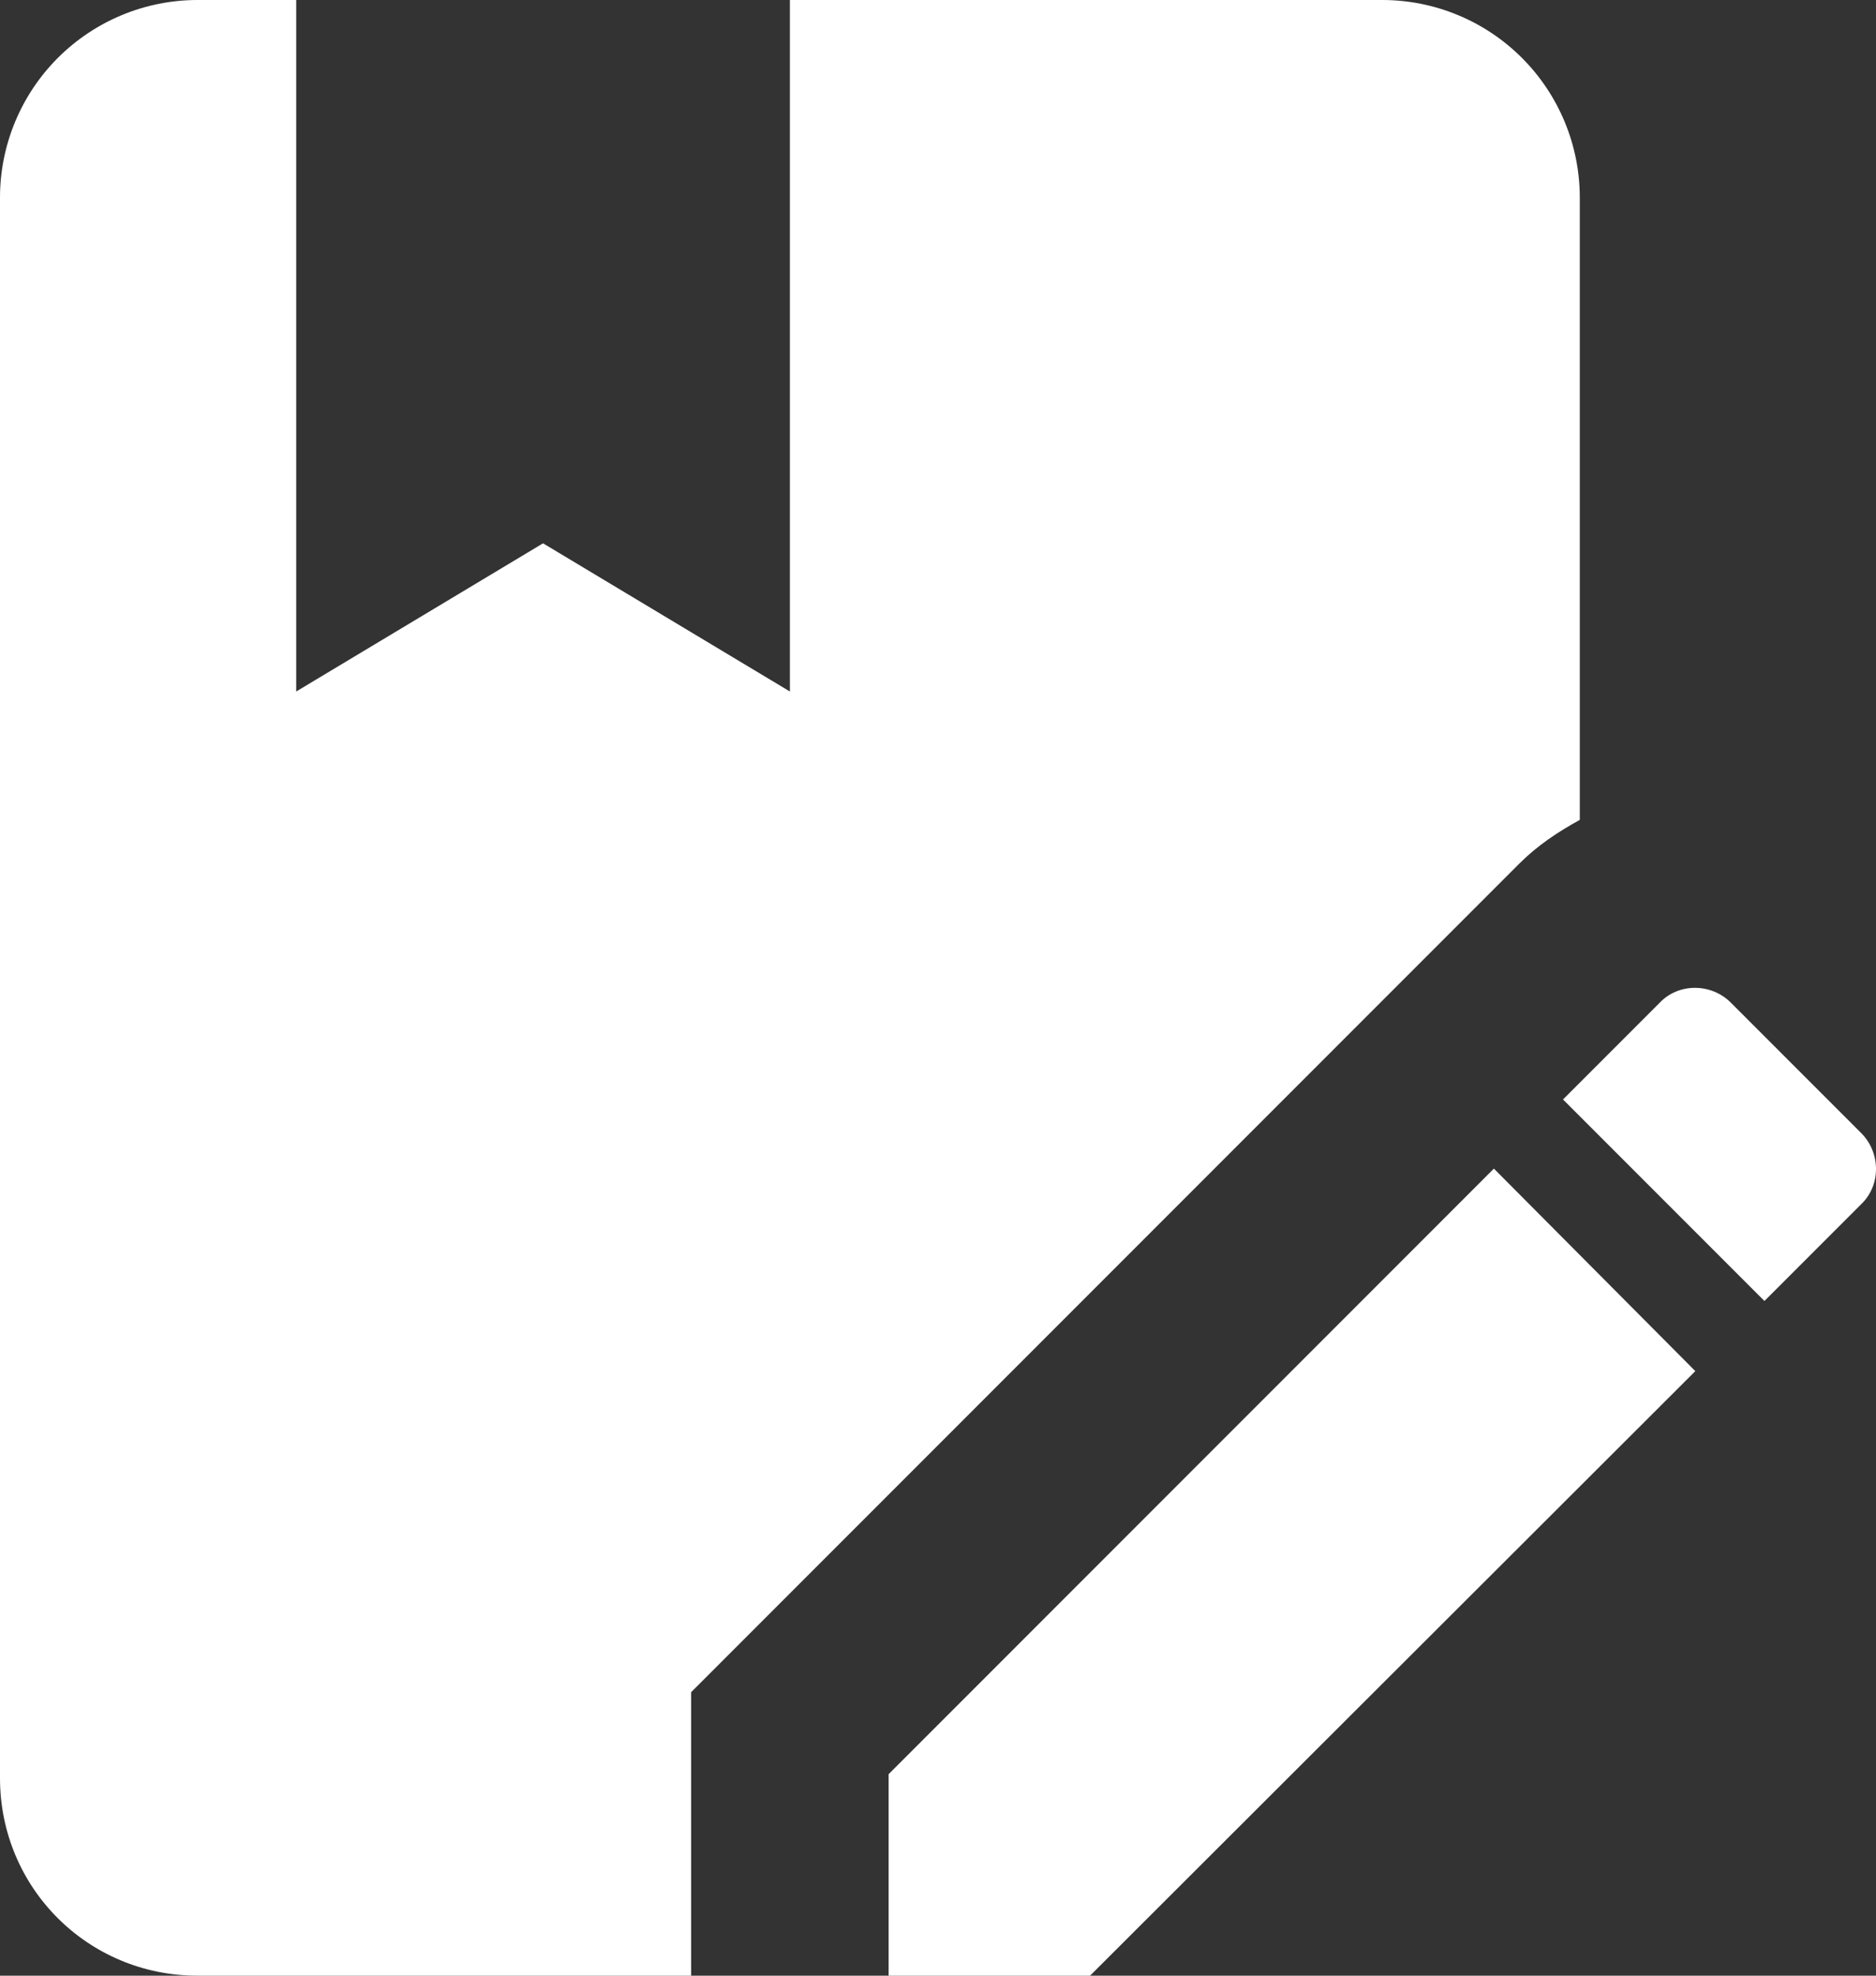 <svg width="19" height="20" viewBox="0 0 19 20" fill="none" xmlns="http://www.w3.org/2000/svg">
<rect x="0" y="0" width="19" height="20" fill="#333333" stroke="none"/>
<path d="M15.39 8.74L7 17.13V20H2C0.89 20 0 19.11 0 18V2C0 1.47 0.211 0.961 0.586 0.586C0.961 0.211 1.47 0 2 0H3V7L5.5 5.5L8 7V0H14C14.53 0 15.039 0.211 15.414 0.586C15.789 0.961 16 1.47 16 2V8.3C15.78 8.42 15.57 8.56 15.39 8.74ZM9 17.96V20H11.04L17.17 13.88L15.13 11.83L9 17.96ZM18.85 11.47L17.53 10.15C17.33 9.95 17 9.95 16.81 10.15L15.83 11.13L17.87 13.17L18.85 12.19C19.05 12 19.05 11.67 18.85 11.47Z" fill="white"/>
</svg>
